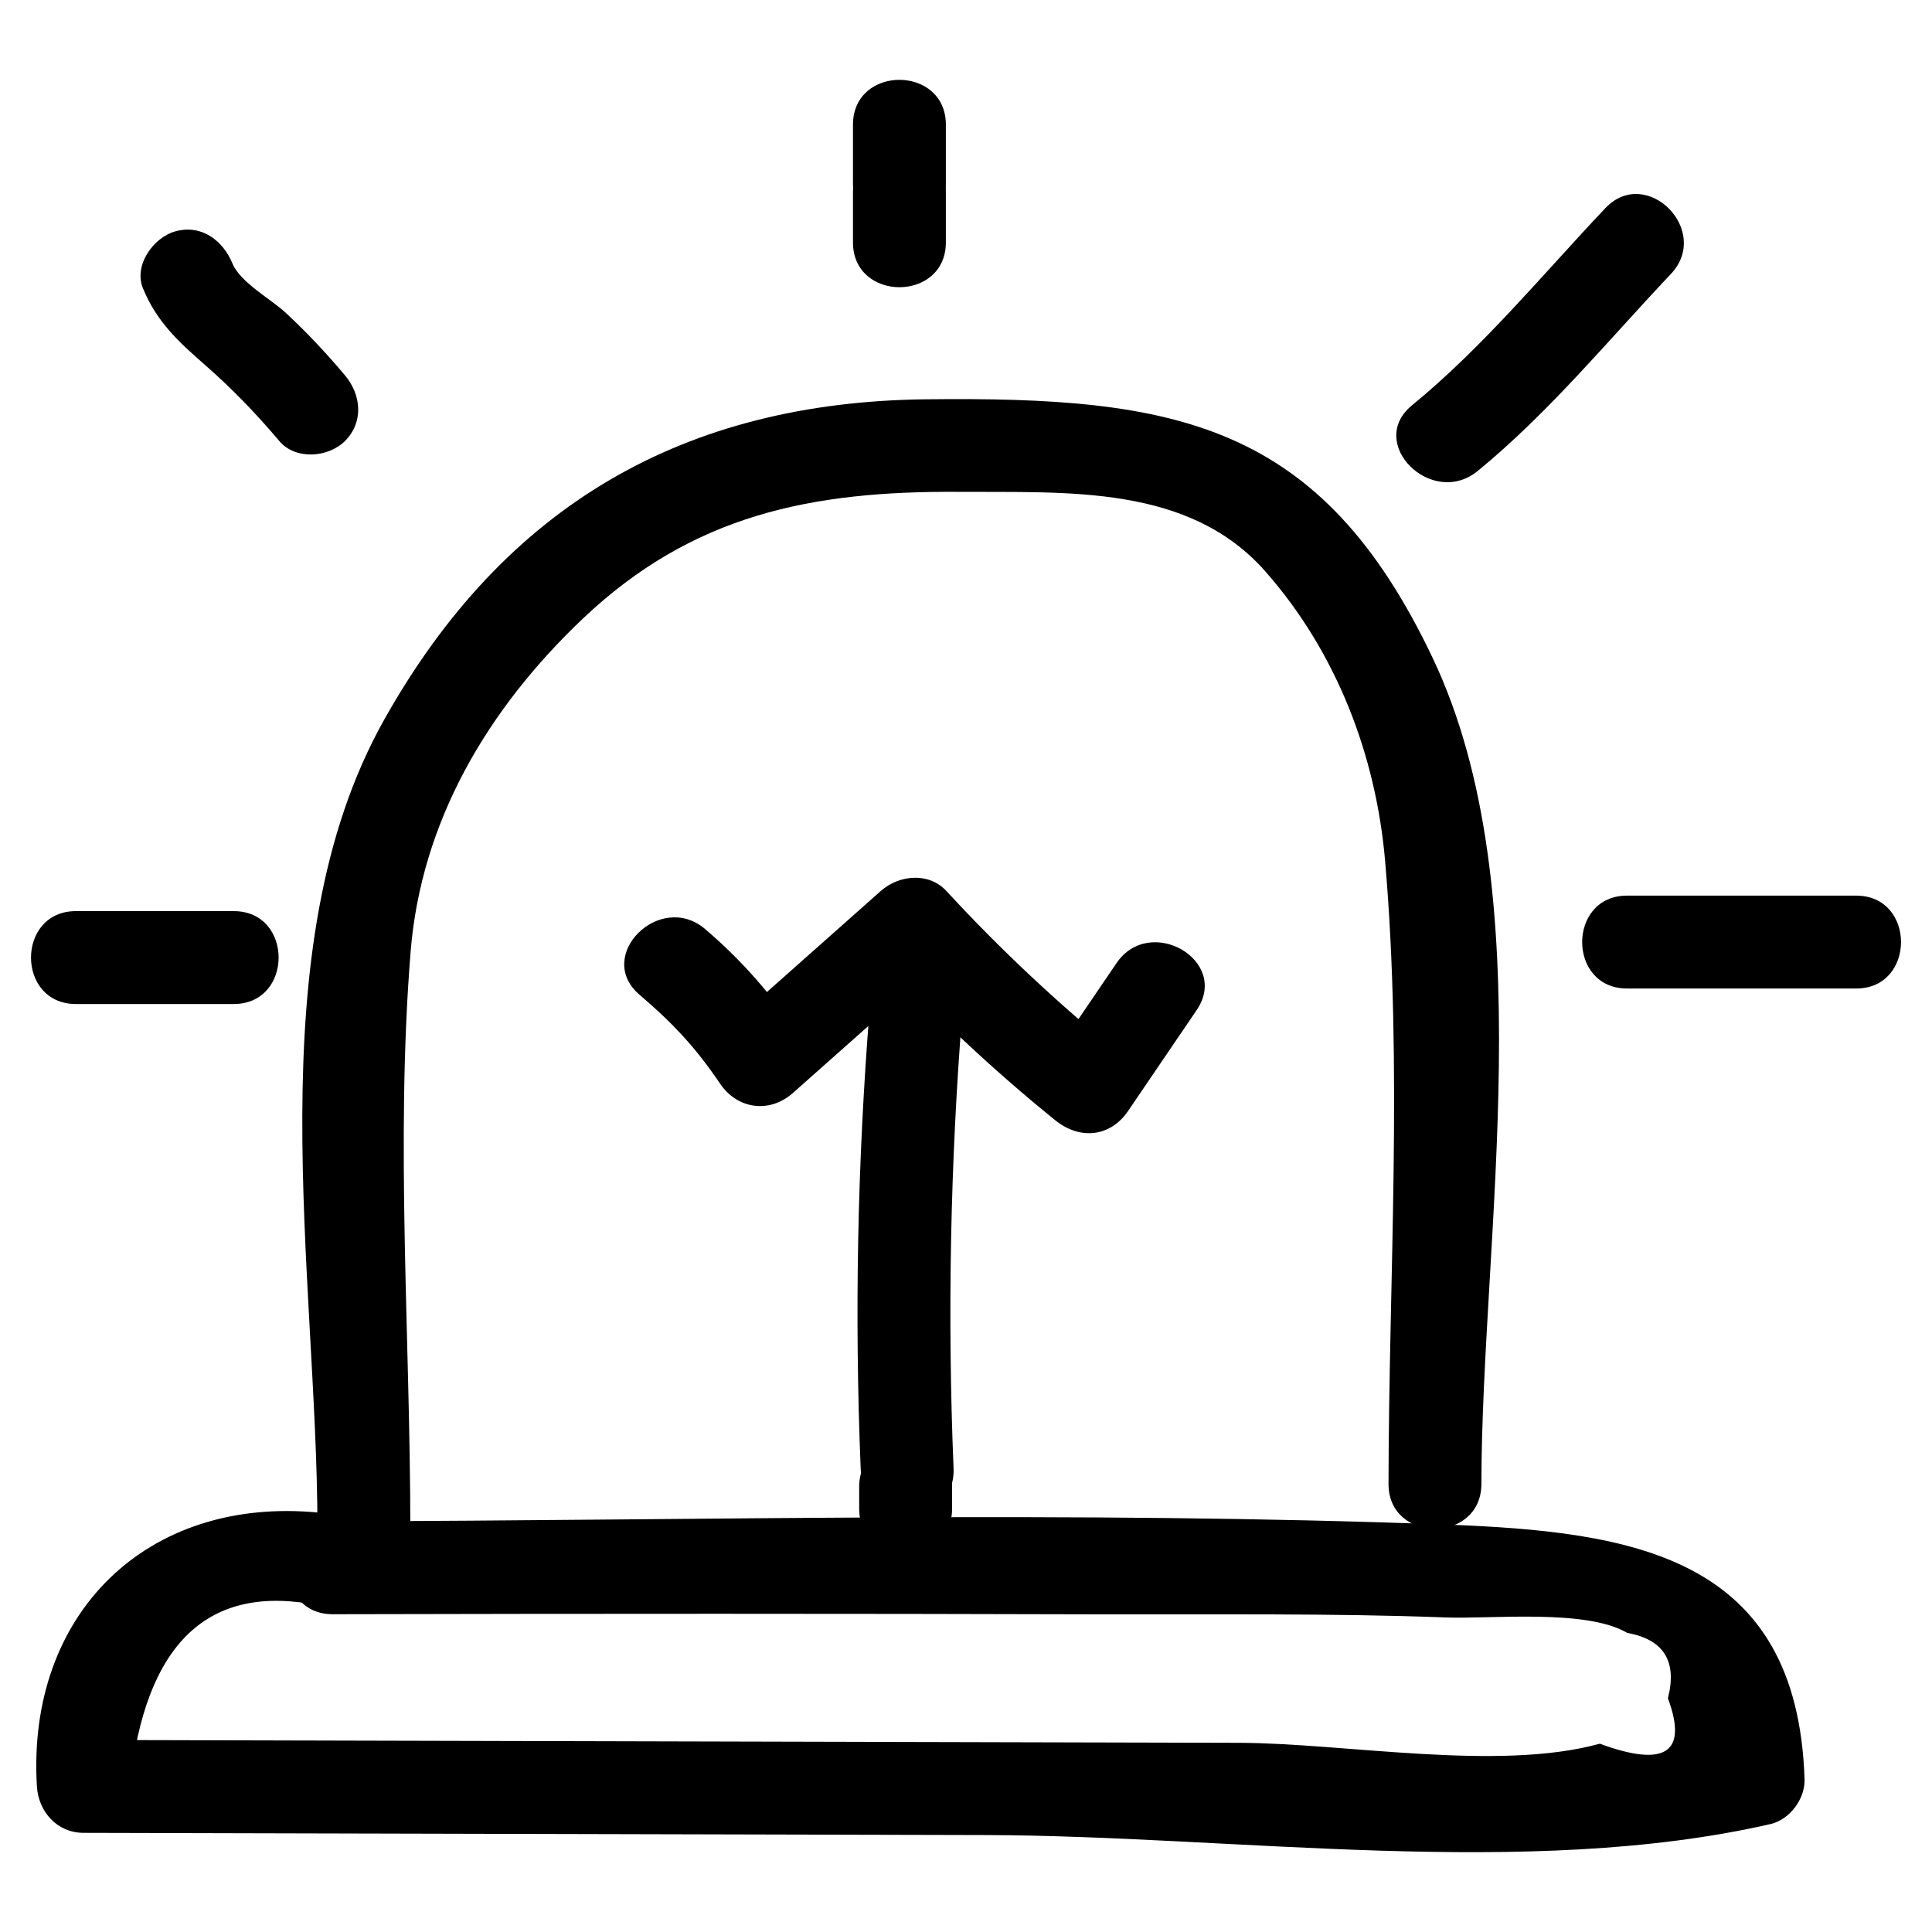 <?xml version="1.0" ?><svg enable-background="new 0 0 52 52" id="Layer_1" version="1.1" viewBox="0 0 52 52" xml:space="preserve" xmlns="http://www.w3.org/2000/svg" xmlns:xlink="http://www.w3.org/1999/xlink"><g><g><path d="M8.958,43.447c6.905-0.016,13.809-0.017,20.714,0.003    c3.081,0.009,6.17-0.032,9.25,0.084c1.228,0.046,3.771-0.236,4.876,0.416    c0.984,0.178,1.348,0.765,1.094,1.759c0.543,1.465-0.068,1.873-1.833,1.223    c-2.738,0.756-6.862-0.017-9.718-0.024c-3.239-0.008-6.479-0.016-9.718-0.024    c-7.127-0.018-14.253-0.035-21.38-0.053c0.417,0.417,0.833,0.833,1.25,1.25    c0.409-3.862,2.111-5.484,5.107-4.867c1.6,0.159,1.589-2.342,0-2.5    c-4.662-0.463-7.887,2.739-7.607,7.367c0.041,0.676,0.54,1.248,1.25,1.25    c8.098,0.02,16.197,0.04,24.295,0.06c6.695,0.017,14.578,1.201,21.114-0.296    c0.517-0.118,0.935-0.677,0.918-1.205c-0.198-6.01-4.603-6.666-9.648-6.856    c-9.966-0.376-19.992-0.11-29.964-0.087C7.35,40.951,7.347,43.451,8.958,43.447    L8.958,43.447z"/></g><g><path d="M11.044,41.107c-0.003-5.1-0.402-10.398,0.007-15.483    c0.284-3.534,2.09-6.558,4.637-8.974c2.956-2.804,6.163-3.44,10.133-3.412    c2.906,0.021,6.17-0.2,8.232,2.137c1.919,2.175,2.981,4.953,3.227,7.794    c0.48,5.527,0.099,11.227,0.092,16.77c-0.002,1.609,2.498,1.611,2.5,0    c0.008-6.705,1.683-15.923-1.31-22.227c-3.014-6.348-6.911-7.041-13.642-6.965    c-6.481,0.073-11.333,2.83-14.586,8.635C6.865,25.571,8.54,34.336,8.544,41.107    C8.544,42.716,11.044,42.718,11.044,41.107L11.044,41.107z"/></g><g><path d="M17.214,26.775c0.88,0.75,1.502,1.407,2.165,2.389    c0.468,0.693,1.334,0.811,1.963,0.253c1.377-1.222,2.755-2.445,4.132-3.667    c-0.589,0-1.179,0-1.768,0c1.466,1.589,3.016,3.042,4.696,4.402    c0.652,0.528,1.476,0.464,1.963-0.253c0.615-0.904,1.229-1.809,1.844-2.713    c0.907-1.334-1.259-2.586-2.159-1.262c-0.615,0.904-1.229,1.809-1.844,2.713    c0.654-0.084,1.309-0.169,1.963-0.253c-1.68-1.36-3.23-2.813-4.696-4.402    c-0.477-0.517-1.279-0.434-1.768,0c-1.377,1.222-2.755,2.445-4.132,3.667    c0.654,0.084,1.309,0.169,1.963,0.253c-0.743-1.1-1.543-2.03-2.556-2.895    C17.764,23.968,15.988,25.729,17.214,26.775L17.214,26.775z"/></g><g><path d="M23.405,27.185c-0.328,4.11-0.408,8.217-0.24,12.336    c0.065,1.603,2.566,1.611,2.5,0c-0.168-4.119-0.088-8.226,0.24-12.336    C26.033,25.581,23.532,25.59,23.405,27.185L23.405,27.185z"/></g><g><path d="M23.125,40.023c0,0.194,0,0.389,0,0.583c0,1.609,2.5,1.611,2.5,0    c0-0.194,0-0.389,0-0.583C25.625,38.414,23.125,38.412,23.125,40.023L23.125,40.023z"/></g><g><path d="M22.958,3.356c0,0.528,0,1.056,0,1.583c0,1.609,2.5,1.611,2.5,0    c0-0.528,0-1.056,0-1.583C25.458,1.748,22.958,1.745,22.958,3.356L22.958,3.356z"/></g><g><path d="M22.958,5.19c0,0.444,0,0.889,0,1.333c0,1.609,2.5,1.611,2.5,0    c0-0.444,0-0.889,0-1.333C25.458,3.581,22.958,3.578,22.958,5.19L22.958,5.19z"/></g><g><path d="M43.204,5.606c-1.686,1.784-3.295,3.745-5.199,5.302    c-1.246,1.019,0.532,2.779,1.768,1.768c1.903-1.557,3.513-3.518,5.199-5.302    C46.076,6.205,44.311,4.434,43.204,5.606L43.204,5.606z"/></g><g><path d="M3.849,7.764c0.378,0.917,0.976,1.452,1.704,2.09    c0.707,0.62,1.358,1.297,1.964,2.016c0.435,0.517,1.319,0.449,1.768,0    c0.512-0.512,0.436-1.25,0-1.768C8.785,9.508,8.255,8.942,7.685,8.414    C7.3,8.057,6.465,7.597,6.26,7.099C6.003,6.475,5.43,6.032,4.722,6.226    C4.132,6.388,3.59,7.136,3.849,7.764L3.849,7.764z"/></g><g><path d="M43.792,26.606c2.056,0,4.111,0,6.167,0c1.609,0,1.611-2.5,0-2.5    c-2.056,0-4.111,0-6.167,0C42.183,24.106,42.18,26.606,43.792,26.606L43.792,26.606    z"/></g><g><path d="M6.292,24.523c-1.417,0-2.833,0-4.25,0c-1.609,0-1.611,2.5,0,2.5c1.417,0,2.833,0,4.25,0    C7.9,27.023,7.903,24.523,6.292,24.523L6.292,24.523z"/></g></g></svg>